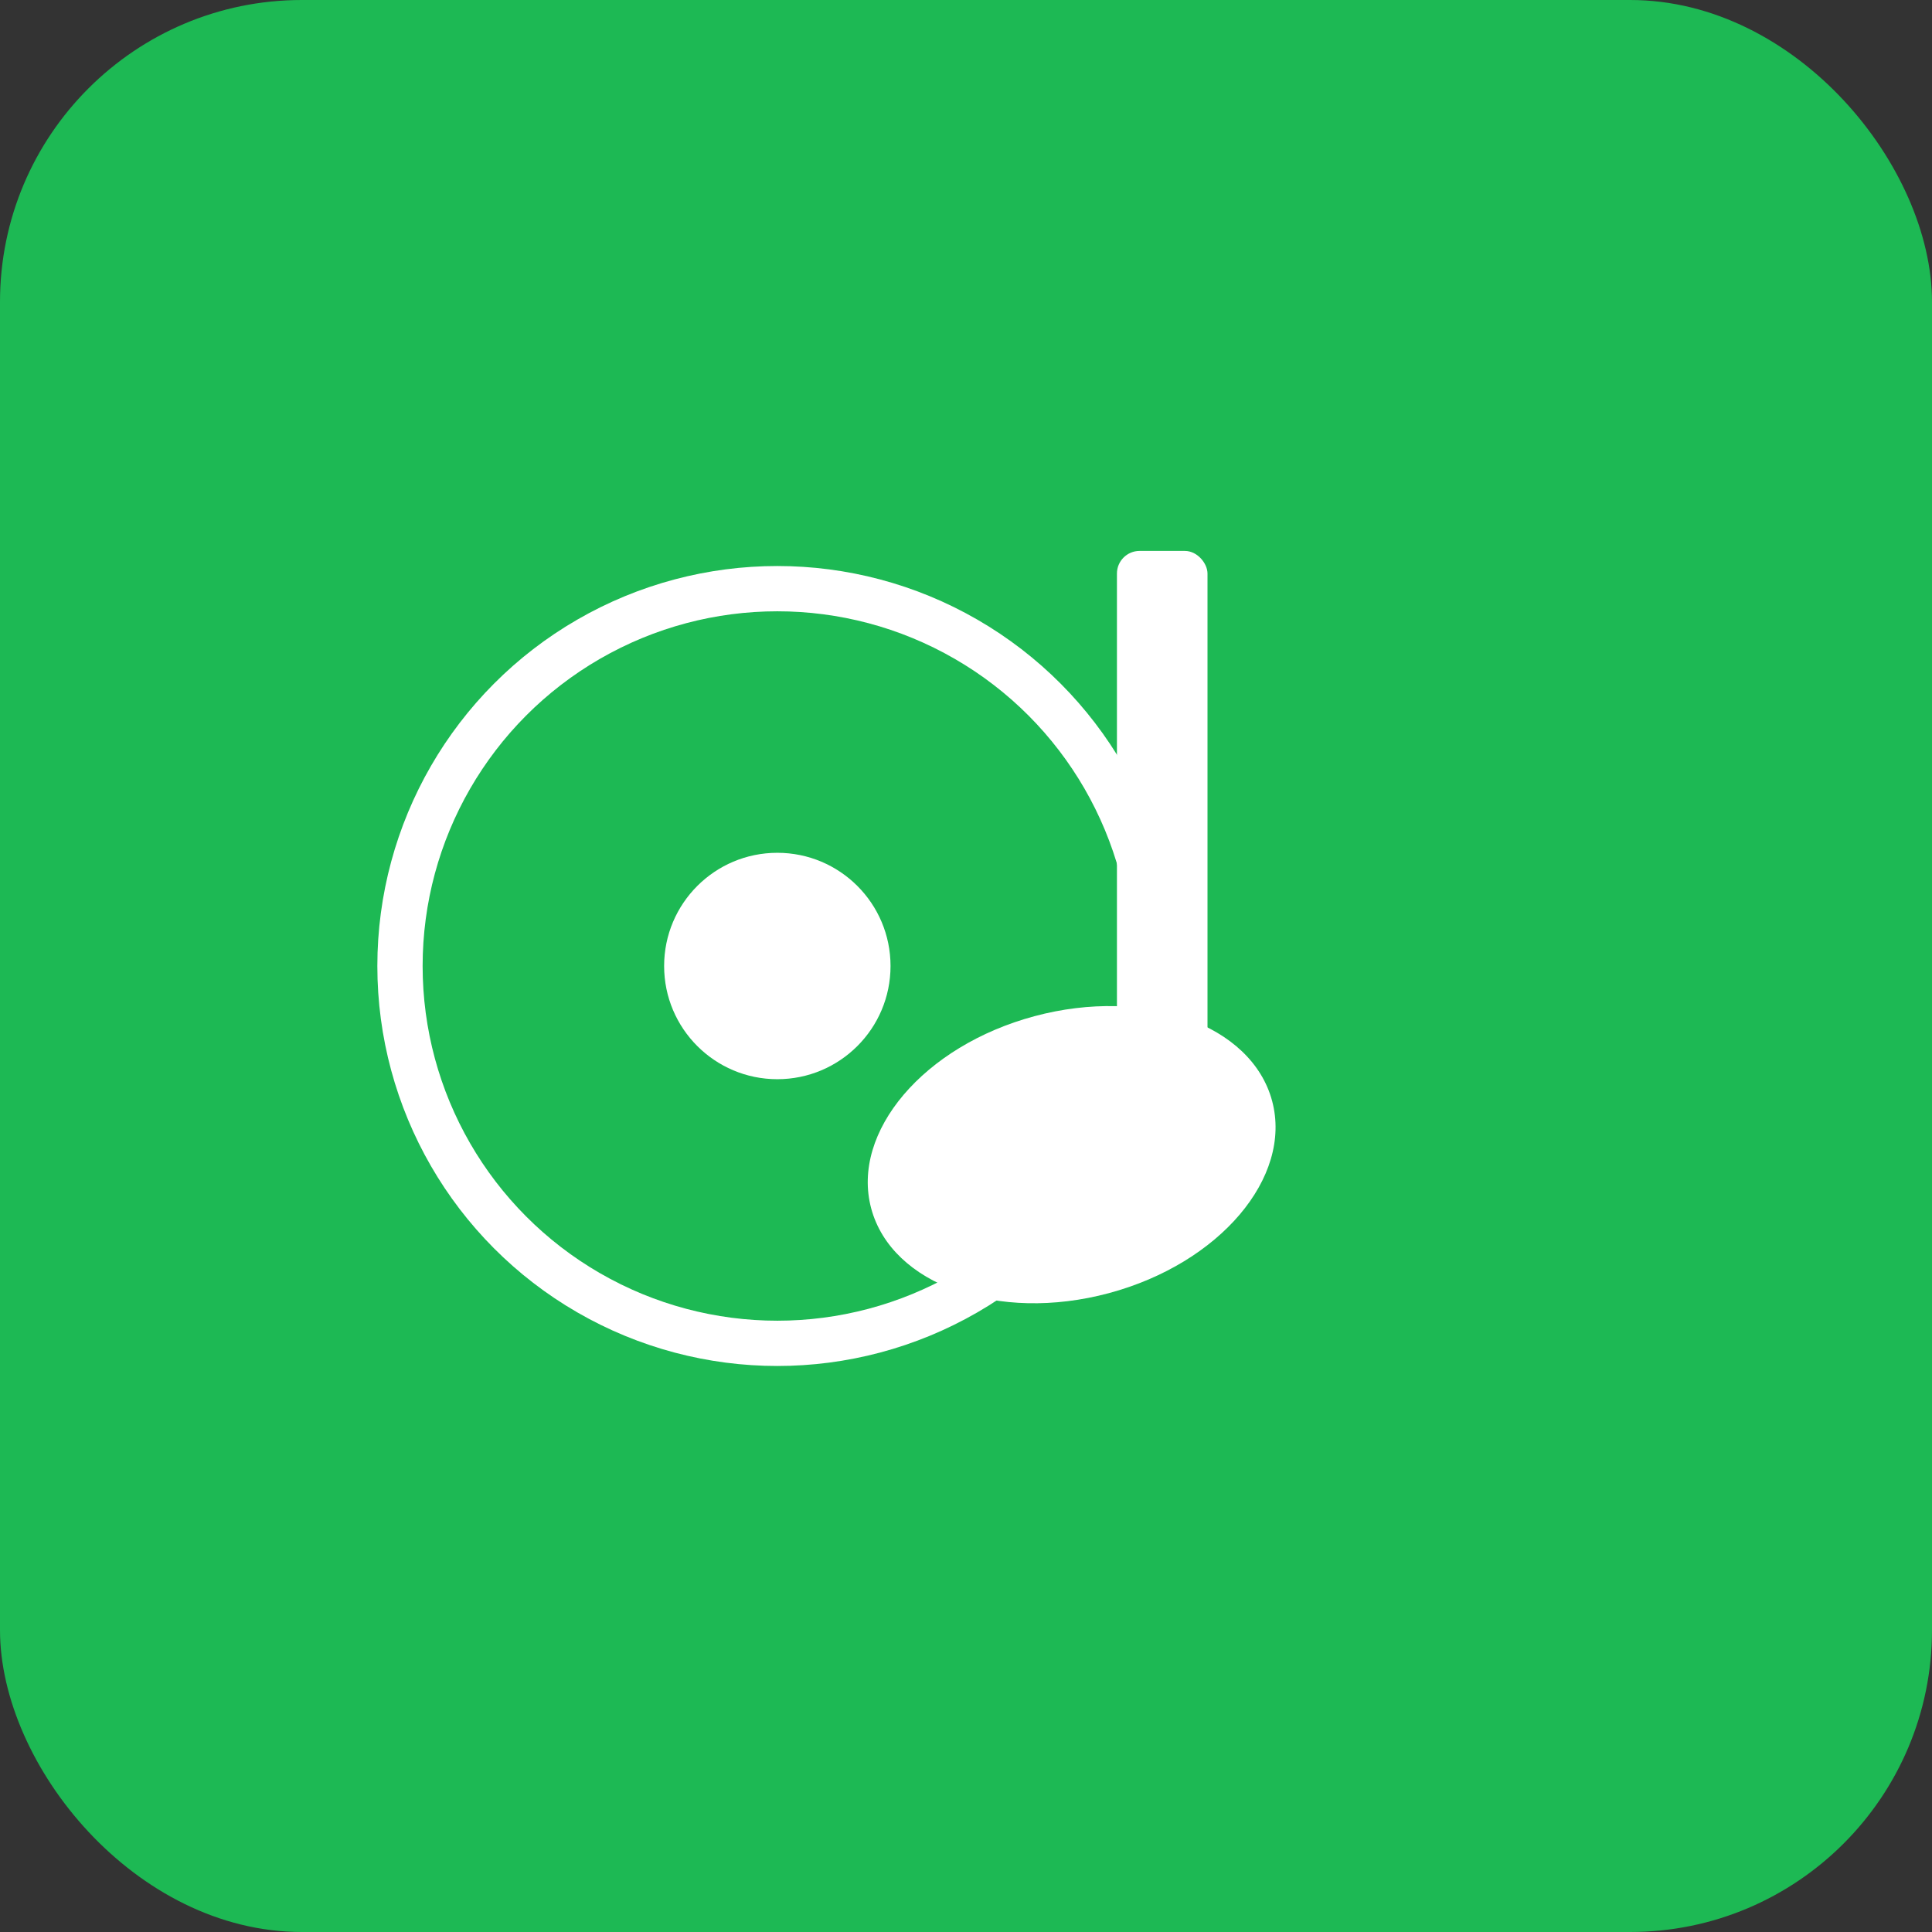<svg width="512" height="512" xmlns="http://www.w3.org/2000/svg">
  <rect width="100%" height="100%" fill="#333333" stroke="none"/>
  <rect width="512" height="512" fill="#1DB954" rx="80"/>
  <g transform="translate(256, 256)">
    <!-- CD disc -->
    <circle cx="-50" cy="0" r="100" fill="none" stroke="#FFFFFF" stroke-width="12"/>
    <circle cx="-50" cy="0" r="30" fill="#FFFFFF"/>
    
    <!-- Music note -->
    <rect x="40" y="-110" width="24" height="150" fill="#FFFFFF" rx="6"/>
    <ellipse cx="28" cy="50" rx="55" ry="38" fill="#FFFFFF" transform="rotate(-15 28 50)"/>
  </g>
</svg>
